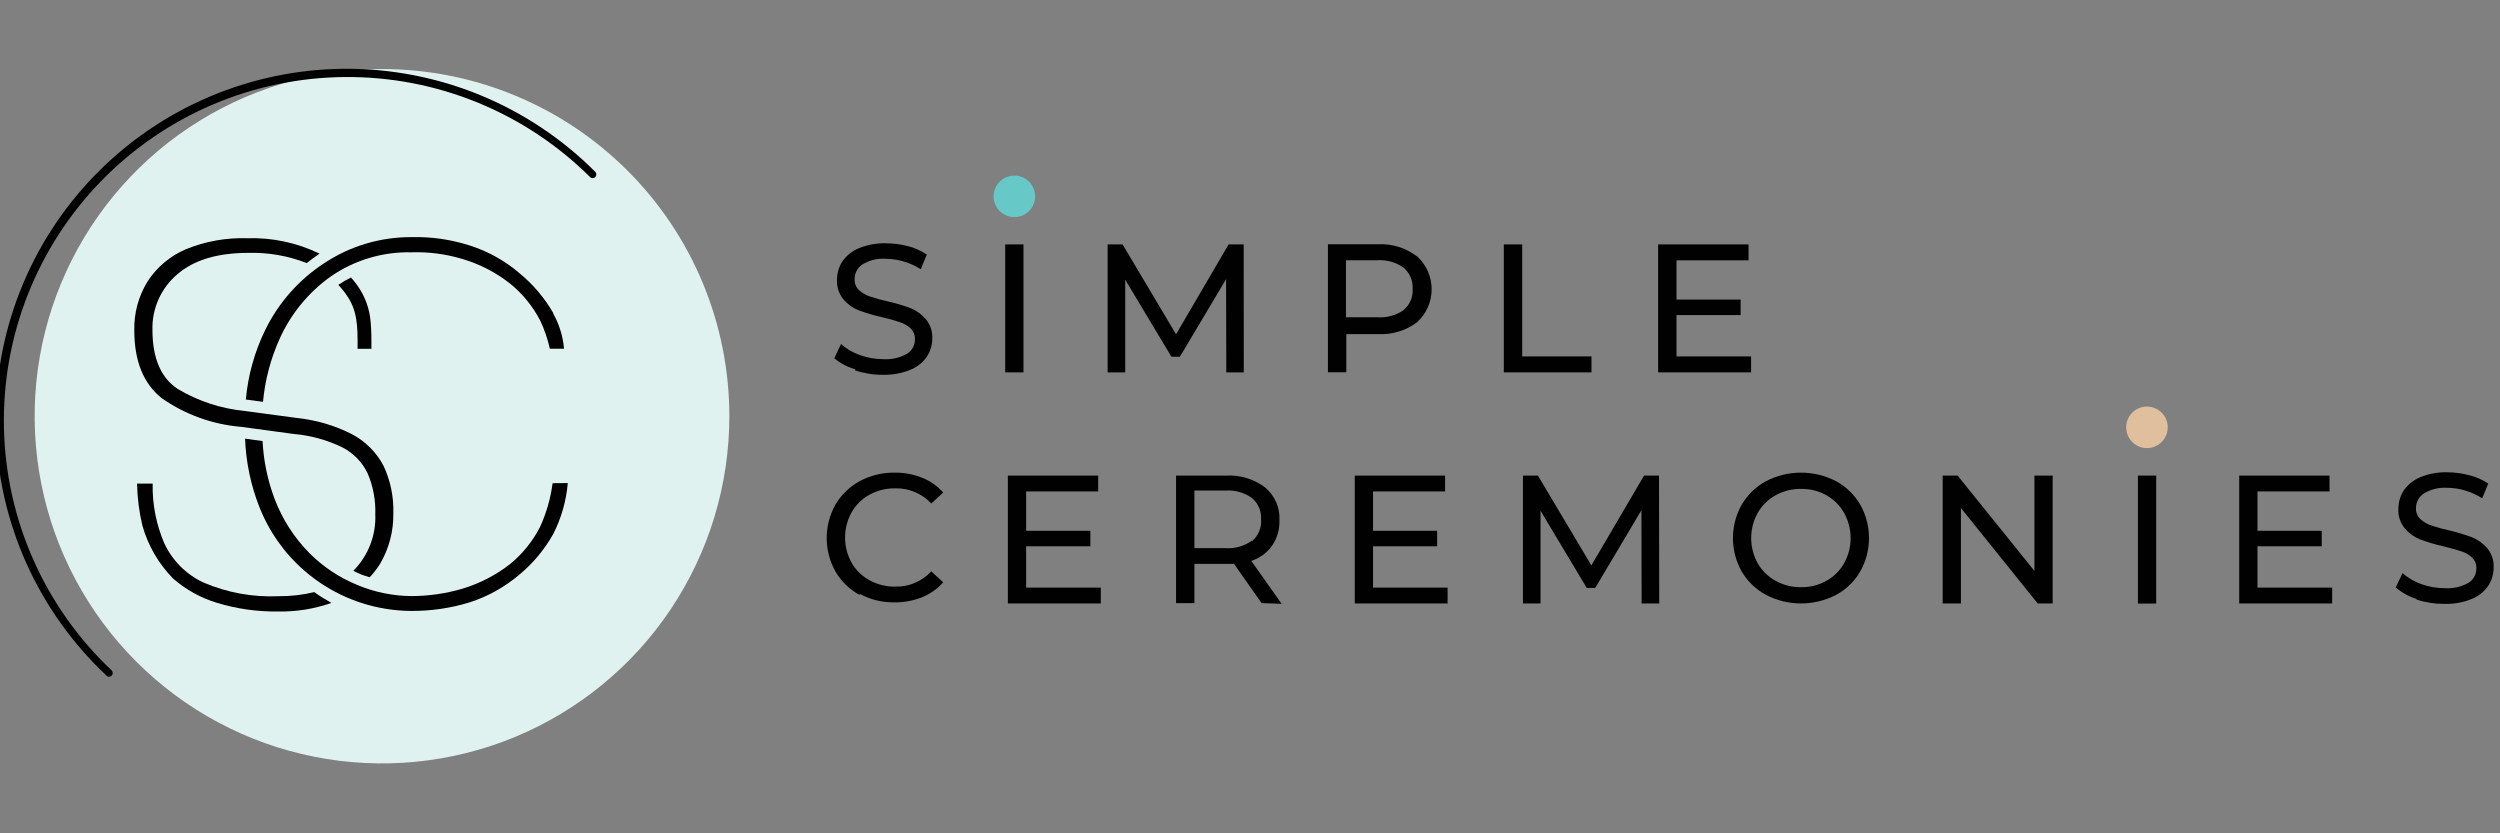 <svg width="150" height="50" viewBox="0 0 150 50" fill="none" xmlns="http://www.w3.org/2000/svg">
<rect x="0" y="0" width="150" height="50" fill="#808080" stroke="none"/>
<g clip-path="url(#clip0_14_149)">
<path d="M43.761 24.974C43.761 29.094 42.539 33.121 40.249 36.547C37.959 39.972 34.704 42.642 30.896 44.219C27.087 45.796 22.897 46.208 18.854 45.404C14.811 44.601 11.098 42.617 8.183 39.703C5.268 36.79 3.284 33.078 2.479 29.038C1.675 24.997 2.088 20.808 3.665 17.002C5.243 13.195 7.914 9.942 11.341 7.653C14.769 5.364 18.798 4.143 22.92 4.143C28.448 4.143 33.749 6.337 37.657 10.244C41.566 14.15 43.761 19.449 43.761 24.974Z" fill="#E0F2F0"/>
<path d="M6.547 40.607C6.518 40.608 6.49 40.602 6.464 40.59C6.437 40.579 6.414 40.562 6.395 40.541C4.355 38.629 2.716 36.329 1.574 33.777C0.432 31.225 -0.189 28.471 -0.255 25.677C-0.321 22.882 0.171 20.102 1.192 17.499C2.212 14.896 3.741 12.522 5.69 10.517C7.638 8.511 9.966 6.912 12.539 5.816C15.111 4.719 17.877 4.145 20.674 4.127C23.471 4.11 26.243 4.649 28.829 5.714C31.415 6.779 33.764 8.348 35.736 10.33C35.768 10.373 35.784 10.426 35.78 10.479C35.777 10.532 35.754 10.582 35.717 10.621C35.679 10.659 35.63 10.682 35.576 10.687C35.523 10.692 35.47 10.678 35.426 10.646C33.492 8.717 31.194 7.191 28.665 6.156C26.136 5.122 23.427 4.6 20.694 4.622C17.962 4.643 15.261 5.207 12.748 6.281C10.235 7.355 7.961 8.917 6.058 10.876C4.155 12.836 2.66 15.154 1.661 17.696C0.661 20.238 0.177 22.954 0.237 25.684C0.297 28.415 0.898 31.106 2.008 33.602C3.117 36.099 4.711 38.349 6.699 40.224C6.74 40.266 6.764 40.323 6.764 40.383C6.764 40.442 6.74 40.499 6.699 40.541C6.655 40.581 6.599 40.605 6.54 40.607" fill="#010101"/>
<path d="M33.156 28.991C33.037 29.903 32.781 30.793 32.397 31.629C31.957 32.483 31.346 33.237 30.602 33.846C29.749 34.51 28.78 35.011 27.744 35.323C26.75 35.614 25.719 35.763 24.682 35.765C23.574 35.756 22.478 35.532 21.455 35.105C20.372 34.666 19.39 34.013 18.564 33.186C17.651 32.261 16.941 31.156 16.479 29.941C16.059 28.826 15.814 27.654 15.753 26.464L14.704 26.319C14.757 27.718 15.044 29.099 15.555 30.402C16.272 32.233 17.522 33.808 19.143 34.922C20.764 36.037 22.682 36.641 24.649 36.656C25.846 36.665 27.036 36.492 28.18 36.141C29.276 35.787 30.292 35.219 31.169 34.472C31.989 33.793 32.676 32.967 33.196 32.038C33.68 31.086 33.975 30.049 34.067 28.984L33.156 28.991Z" fill="#010101"/>
<path d="M20.742 17.632C21.435 18.575 21.468 19.479 21.455 20.93H22.287C22.287 20.27 22.287 19.895 22.24 19.34C22.183 18.539 21.904 17.77 21.435 17.117C21.319 16.954 21.193 16.798 21.059 16.649C20.796 16.778 20.542 16.926 20.3 17.091C20.458 17.26 20.605 17.439 20.742 17.625" fill="#010101"/>
<path d="M9.695 23.885C11.112 24.878 12.768 25.474 14.493 25.613L17.601 26.036C18.621 26.121 19.617 26.394 20.538 26.84C21.201 27.179 21.734 27.726 22.056 28.397C22.39 29.178 22.547 30.022 22.518 30.871C22.542 31.494 22.438 32.116 22.21 32.697C21.983 33.278 21.639 33.806 21.198 34.248C21.356 34.327 21.515 34.406 21.68 34.472C21.845 34.538 22.009 34.584 22.181 34.637C22.409 34.393 22.615 34.128 22.795 33.846C23.341 32.922 23.62 31.864 23.6 30.792C23.63 29.806 23.426 28.827 23.006 27.935C22.581 27.135 21.926 26.48 21.125 26.055C20.095 25.53 18.976 25.199 17.825 25.079L14.677 24.657C13.259 24.518 11.889 24.068 10.665 23.338C9.657 22.674 9.151 21.497 9.147 19.809C9.128 19.172 9.252 18.54 9.512 17.959C9.771 17.377 10.159 16.862 10.645 16.451C11.642 15.594 13.06 15.172 14.908 15.172C16.104 15.141 17.293 15.349 18.406 15.785C18.657 15.587 18.908 15.396 19.172 15.218C17.829 14.566 16.348 14.249 14.856 14.294C13.589 14.251 12.327 14.475 11.153 14.954C10.209 15.356 9.407 16.031 8.85 16.893C8.308 17.775 8.033 18.794 8.058 19.828C8.058 21.669 8.612 23.028 9.708 23.892" fill="#010101"/>
<path d="M18.848 35.528C18.153 35.696 17.439 35.778 16.723 35.772C15.171 35.843 13.623 35.561 12.196 34.947C11.161 34.461 10.331 33.624 9.853 32.586C9.37 31.459 9.133 30.242 9.16 29.017H8.223C8.24 29.861 8.346 30.702 8.54 31.524C8.878 32.726 9.513 33.824 10.388 34.716C11.155 35.383 12.055 35.88 13.027 36.174C14.221 36.535 15.463 36.709 16.71 36.689C17.79 36.709 18.866 36.534 19.884 36.174C19.523 35.974 19.172 35.754 18.835 35.514" fill="#010101"/>
<path d="M33.209 18.806C32.684 17.887 31.995 17.071 31.176 16.398C30.302 15.647 29.285 15.079 28.187 14.73C27.059 14.368 25.879 14.198 24.695 14.228C22.83 14.217 21.004 14.761 19.449 15.792C17.946 16.774 16.734 18.14 15.938 19.749C15.284 21.071 14.882 22.503 14.75 23.971L15.78 24.11C15.9 22.815 16.232 21.549 16.763 20.363C17.43 18.859 18.488 17.561 19.825 16.603C21.251 15.61 22.957 15.097 24.695 15.139C25.729 15.105 26.761 15.241 27.751 15.541C28.789 15.847 29.759 16.349 30.609 17.018C31.353 17.625 31.966 18.377 32.41 19.228C32.666 19.77 32.861 20.339 32.991 20.924H33.842C33.777 20.174 33.552 19.448 33.182 18.793" fill="#010101"/>
<path d="M51.325 22.157C50.86 22.03 50.428 21.805 50.057 21.497L50.46 20.64C50.787 20.931 51.168 21.155 51.582 21.299C52.035 21.464 52.513 21.549 52.994 21.55C53.491 21.582 53.986 21.47 54.42 21.227C54.567 21.136 54.688 21.009 54.772 20.858C54.855 20.706 54.898 20.536 54.895 20.363C54.902 20.241 54.883 20.119 54.839 20.005C54.794 19.891 54.726 19.788 54.638 19.703C54.448 19.53 54.223 19.402 53.978 19.327C53.627 19.207 53.27 19.108 52.908 19.03C52.433 18.923 51.966 18.784 51.509 18.615C51.156 18.474 50.842 18.247 50.599 17.955C50.332 17.626 50.198 17.21 50.222 16.788C50.218 16.394 50.33 16.009 50.546 15.679C50.792 15.33 51.133 15.058 51.529 14.894C52.045 14.682 52.601 14.581 53.159 14.598C53.605 14.6 54.048 14.657 54.479 14.769C54.882 14.871 55.264 15.043 55.608 15.277L55.245 16.154C54.616 15.751 53.886 15.534 53.139 15.528C52.649 15.492 52.159 15.612 51.74 15.871C51.596 15.966 51.477 16.097 51.397 16.25C51.316 16.403 51.275 16.575 51.278 16.748C51.27 16.871 51.29 16.994 51.336 17.108C51.381 17.222 51.452 17.324 51.542 17.408C51.732 17.582 51.957 17.712 52.202 17.79C52.548 17.909 52.901 18.006 53.258 18.081C53.731 18.187 54.197 18.326 54.651 18.496C55.001 18.64 55.311 18.867 55.555 19.156C55.821 19.477 55.958 19.887 55.938 20.303C55.939 20.695 55.824 21.078 55.608 21.405C55.359 21.763 55.01 22.038 54.605 22.197C54.082 22.404 53.523 22.503 52.961 22.487C52.393 22.491 51.829 22.399 51.292 22.216" fill="#010101"/>
<path d="M73.578 22.342L73.565 16.748L70.793 21.405H70.285L67.513 16.781V22.342H66.457V14.664H67.355L70.562 20.059L73.717 14.664H74.621L74.627 22.342H73.578Z" fill="#010101"/>
<path d="M85.022 15.376C85.298 15.626 85.519 15.932 85.67 16.273C85.821 16.613 85.899 16.982 85.899 17.355C85.899 17.728 85.821 18.096 85.67 18.437C85.519 18.778 85.298 19.083 85.022 19.334C84.348 19.842 83.515 20.094 82.672 20.046H80.778V22.335H79.676V14.657H82.653C83.495 14.609 84.328 14.861 85.002 15.369L85.022 15.376ZM84.21 18.608C84.395 18.454 84.542 18.259 84.637 18.038C84.732 17.816 84.774 17.576 84.758 17.335C84.773 17.094 84.731 16.852 84.636 16.63C84.541 16.408 84.395 16.211 84.21 16.055C83.746 15.73 83.185 15.574 82.62 15.614H80.758V19.037H82.653C83.219 19.075 83.78 18.916 84.243 18.588" fill="#010101"/>
<path d="M90.229 14.664H91.331V21.385H95.489V22.342H90.229V14.664Z" fill="#010101"/>
<path d="M105.065 21.385V22.342H99.488V14.664H104.913V15.62H100.59V17.975H104.438V18.905H100.59V21.385H105.065Z" fill="#010101"/>
<path d="M51.582 35.699C50.977 35.374 50.475 34.888 50.13 34.294C49.784 33.68 49.602 32.987 49.602 32.282C49.602 31.577 49.784 30.884 50.13 30.27C50.479 29.678 50.984 29.192 51.589 28.865C52.23 28.523 52.947 28.349 53.674 28.358C54.236 28.349 54.795 28.452 55.317 28.661C55.807 28.852 56.243 29.157 56.591 29.551L55.878 30.211C55.604 29.915 55.269 29.681 54.897 29.524C54.525 29.367 54.124 29.291 53.72 29.301C53.179 29.292 52.644 29.424 52.169 29.683C51.718 29.929 51.345 30.297 51.094 30.745C50.838 31.207 50.704 31.725 50.704 32.253C50.704 32.78 50.838 33.298 51.094 33.76C51.347 34.205 51.72 34.57 52.169 34.815C52.644 35.075 53.179 35.207 53.72 35.198C54.124 35.206 54.526 35.129 54.898 34.971C55.27 34.813 55.604 34.578 55.878 34.281L56.591 34.941C56.241 35.333 55.805 35.64 55.317 35.838C54.79 36.046 54.227 36.149 53.661 36.141C52.936 36.153 52.22 35.978 51.582 35.633" fill="#010101"/>
<path d="M66.048 35.257V36.207H60.471V28.536H65.89V29.485H61.567V31.847H65.421V32.777H61.567V35.257H66.048Z" fill="#010101"/>
<path d="M75.697 36.187L74.04 33.833H73.558H71.664V36.187H70.562V28.536H73.558C74.401 28.487 75.234 28.739 75.908 29.248C76.195 29.488 76.423 29.792 76.572 30.136C76.721 30.479 76.787 30.853 76.766 31.227C76.783 31.767 76.628 32.298 76.323 32.744C76.016 33.173 75.579 33.492 75.076 33.654L76.898 36.227L75.697 36.187ZM75.116 32.474C75.306 32.313 75.455 32.11 75.55 31.881C75.645 31.651 75.684 31.402 75.664 31.154C75.679 30.914 75.637 30.674 75.542 30.452C75.447 30.231 75.301 30.035 75.116 29.881C74.653 29.552 74.091 29.394 73.525 29.433H71.664V32.889H73.525C74.091 32.928 74.653 32.769 75.116 32.441" fill="#010101"/>
<path d="M86.856 35.257V36.207H81.286V28.536H86.705V29.485H82.382V31.847H86.229V32.777H82.382V35.257H86.856Z" fill="#010101"/>
<path d="M98.498 36.207L98.485 30.613L95.713 35.277H95.205L92.433 30.646V36.207H91.377V28.536H92.275L95.482 33.925L98.643 28.536H99.541L99.554 36.207H98.498Z" fill="#010101"/>
<path d="M105.969 35.699C105.362 35.372 104.855 34.887 104.504 34.294C104.158 33.681 103.976 32.989 103.976 32.286C103.976 31.582 104.158 30.89 104.504 30.277C104.855 29.683 105.361 29.195 105.969 28.866C106.615 28.532 107.333 28.358 108.061 28.358C108.789 28.358 109.506 28.532 110.153 28.866C110.758 29.192 111.262 29.678 111.611 30.27C111.958 30.884 112.14 31.577 112.14 32.282C112.14 32.987 111.958 33.68 111.611 34.294C111.266 34.889 110.761 35.376 110.153 35.699C109.506 36.033 108.789 36.207 108.061 36.207C107.333 36.207 106.615 36.033 105.969 35.699V35.699ZM109.585 34.848C110.03 34.601 110.397 34.236 110.648 33.793C110.903 33.331 111.037 32.813 111.037 32.286C111.037 31.758 110.903 31.24 110.648 30.778C110.398 30.334 110.03 29.966 109.585 29.716C109.122 29.457 108.598 29.325 108.067 29.334C107.532 29.325 107.004 29.457 106.536 29.716C106.086 29.964 105.714 30.332 105.46 30.778C105.205 31.24 105.071 31.758 105.071 32.286C105.071 32.813 105.205 33.331 105.46 33.793C105.714 34.238 106.087 34.603 106.536 34.848C107.004 35.108 107.532 35.24 108.067 35.231C108.598 35.24 109.122 35.108 109.585 34.848" fill="#010101"/>
<path d="M123.16 28.536V36.207H122.263L117.656 30.482V36.207H116.561V28.536H117.458L122.065 34.255V28.536H123.16Z" fill="#010101"/>
<path d="M139.93 35.257V36.207H134.353V28.536H139.771V29.485H135.449V31.847H139.303V32.777H135.449V35.257H139.93Z" fill="#010101"/>
<path d="M145.011 35.943C144.545 35.801 144.113 35.563 143.744 35.244L144.154 34.387C144.481 34.678 144.862 34.902 145.275 35.046C145.728 35.21 146.206 35.292 146.688 35.29C147.184 35.325 147.68 35.212 148.113 34.967C148.258 34.876 148.377 34.749 148.459 34.599C148.541 34.449 148.583 34.281 148.582 34.109C148.588 33.988 148.569 33.866 148.524 33.752C148.48 33.638 148.412 33.535 148.324 33.45C148.136 33.276 147.91 33.148 147.665 33.074C147.405 32.99 147.049 32.891 146.595 32.777C146.12 32.671 145.653 32.532 145.196 32.361C144.843 32.219 144.531 31.993 144.286 31.702C144.016 31.374 143.88 30.958 143.903 30.534C143.9 30.141 144.013 29.756 144.226 29.426C144.472 29.074 144.813 28.8 145.209 28.635C145.728 28.421 146.286 28.32 146.846 28.338C147.292 28.339 147.736 28.399 148.166 28.516C148.569 28.615 148.951 28.785 149.295 29.017L148.932 29.895C148.611 29.693 148.265 29.536 147.902 29.426C147.553 29.323 147.191 29.27 146.826 29.268C146.336 29.236 145.847 29.355 145.427 29.611C145.282 29.706 145.163 29.837 145.082 29.99C145 30.143 144.957 30.314 144.959 30.488C144.953 30.611 144.973 30.733 145.019 30.847C145.064 30.961 145.134 31.063 145.223 31.148C145.412 31.321 145.638 31.452 145.883 31.53C146.229 31.648 146.581 31.745 146.939 31.821C147.413 31.933 147.88 32.074 148.338 32.243C148.688 32.386 148.998 32.613 149.242 32.902C149.507 33.227 149.641 33.639 149.618 34.057C149.619 34.449 149.505 34.832 149.288 35.158C149.041 35.513 148.694 35.787 148.291 35.943C147.77 36.153 147.21 36.251 146.648 36.233C146.079 36.236 145.513 36.147 144.972 35.97" fill="#010101"/>
<path d="M61.409 14.664H60.313V22.342H61.409V14.664Z" fill="#010101"/>
<path d="M62.108 11.781C62.108 12.028 62.035 12.269 61.898 12.474C61.761 12.679 61.566 12.838 61.338 12.933C61.11 13.027 60.859 13.052 60.617 13.004C60.376 12.956 60.153 12.837 59.979 12.663C59.804 12.488 59.686 12.266 59.638 12.024C59.589 11.782 59.614 11.532 59.709 11.304C59.803 11.076 59.963 10.881 60.168 10.744C60.373 10.607 60.614 10.534 60.861 10.534C61.192 10.534 61.509 10.666 61.743 10.899C61.977 11.133 62.108 11.45 62.108 11.781" fill="#67C8C8"/>
<path d="M129.371 28.536H128.275V36.214H129.371V28.536Z" fill="#010101"/>
<path d="M130.064 25.633C130.065 25.88 129.993 26.122 129.856 26.328C129.72 26.534 129.525 26.695 129.297 26.79C129.068 26.886 128.817 26.911 128.574 26.863C128.332 26.815 128.109 26.696 127.934 26.521C127.759 26.347 127.64 26.124 127.593 25.881C127.545 25.639 127.57 25.388 127.665 25.16C127.76 24.932 127.921 24.737 128.127 24.601C128.333 24.464 128.576 24.392 128.823 24.393C129.151 24.395 129.466 24.526 129.698 24.758C129.931 24.991 130.062 25.305 130.064 25.633" fill="#DFBF9D"/>
</g>
<defs>
<clipPath id="clip0_14_149">
<rect width="149.658" height="50" fill="white"/>
</clipPath>
</defs>
</svg>
